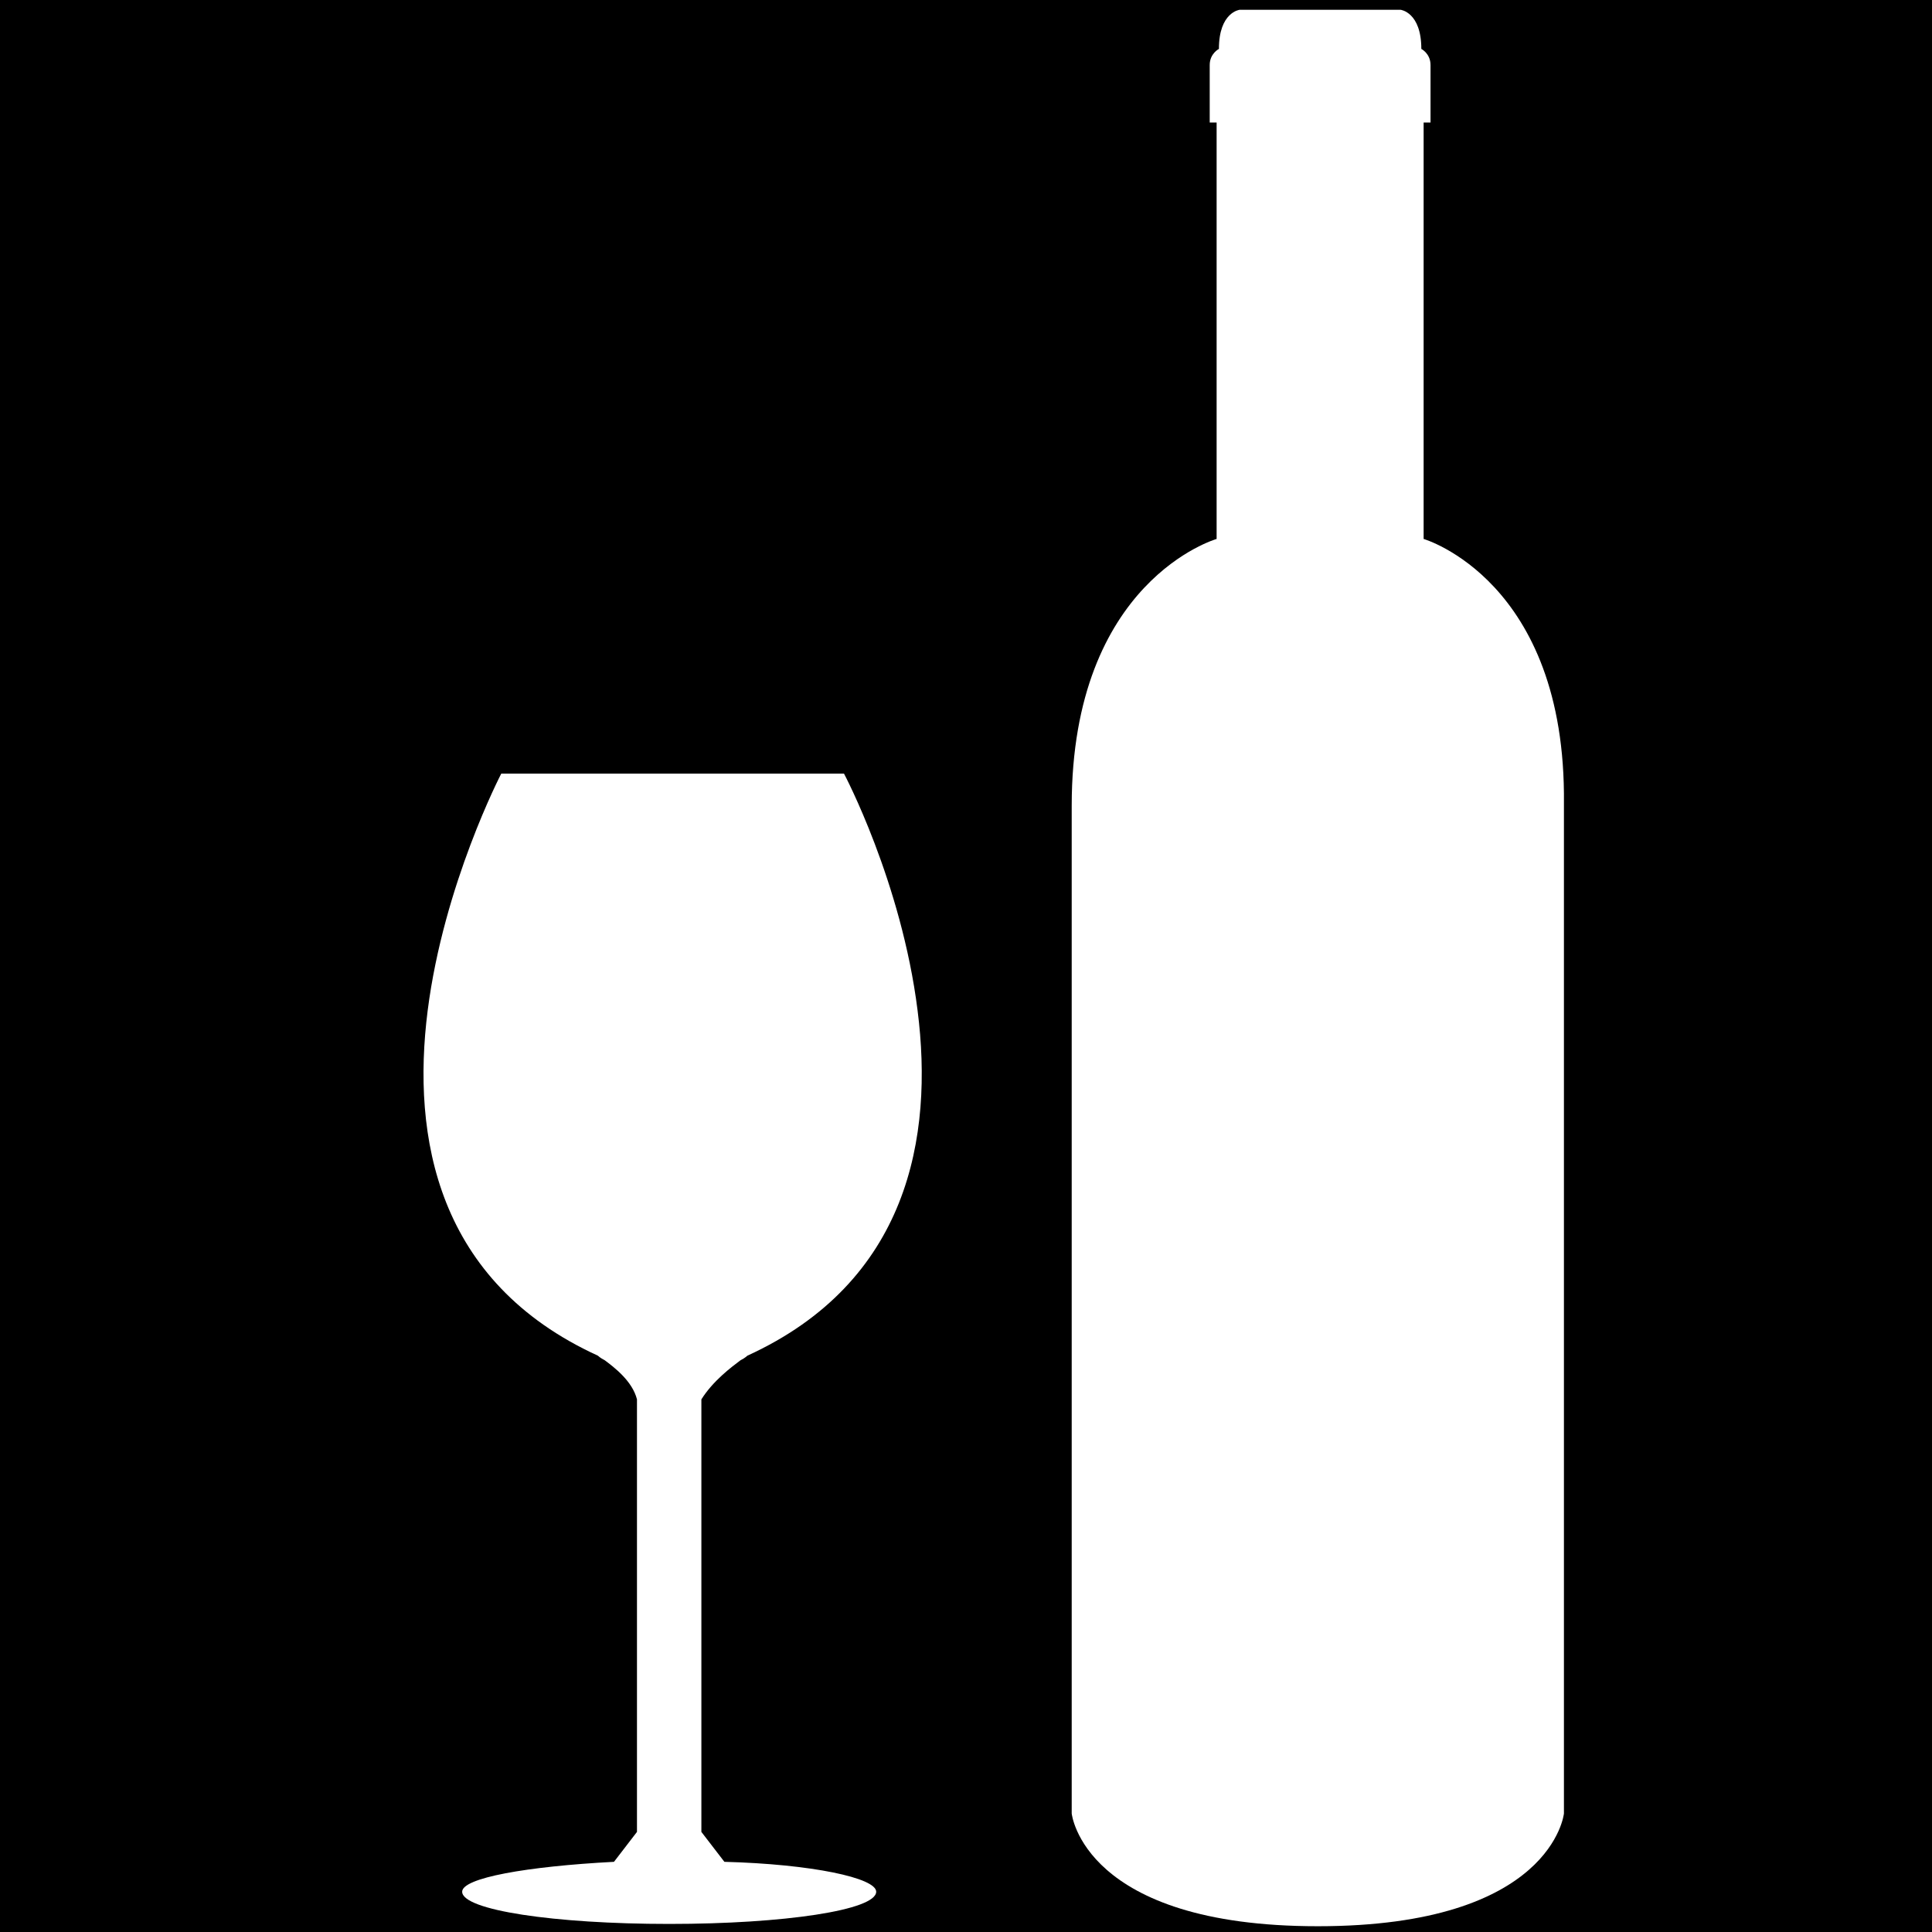<svg xmlns="http://www.w3.org/2000/svg" xmlns:xlink="http://www.w3.org/1999/xlink" width="1024" zoomAndPan="magnify" viewBox="0 0 768 768" height="1024" preserveAspectRatio="xMidYMid meet" version="1.0"><defs><clipPath id="be98a1a110"><path d="M 426 3.801 L 622 3.801 L 622 765.801 L 426 765.801 Z M 426 3.801 " clip-rule="nonzero"/></clipPath></defs><rect x="-76.8" width="921.6" fill="#ffffff" y="-76.8" height="921.6" fill-opacity="1"/><rect x="-76.8" width="921.6" fill="#ffffff" y="-76.8" height="921.6" fill-opacity="1"/><rect x="-76.8" width="921.6" fill="#000000" y="-76.8" height="921.6" fill-opacity="1"/><path fill="#ffffff" d="M 294.355 540.73 C 296.184 539.816 297.098 538.902 297.098 538.902 C 361.102 509.637 371.16 452.02 364.758 401.723 C 358.359 350.508 335.5 307.523 335.5 307.523 L 199.262 307.523 C 199.262 307.523 176.402 351.422 170.004 401.723 C 163.602 452.02 173.66 509.637 237.664 538.902 C 237.664 538.902 238.578 539.816 240.406 540.73 C 244.066 543.473 251.379 548.961 253.207 556.277 L 253.207 728.211 L 244.066 740.102 C 209.32 741.93 183.719 746.504 183.719 751.988 C 183.719 759.305 220.293 764.793 266.008 764.793 C 311.727 764.793 348.301 759.305 348.301 751.988 C 348.301 746.504 322.699 741.016 287.953 740.102 L 278.809 728.211 L 278.809 556.277 C 283.383 548.961 290.695 543.473 294.355 540.73 Z M 294.355 540.73 " fill-opacity="1" fill-rule="nonzero"/><g clip-path="url(#be98a1a110)"><path fill="#ffffff" d="M 565.914 214.242 L 565.914 48.707 L 568.656 48.707 L 568.656 25.844 C 568.656 21.273 565 19.445 565 19.445 C 565 4.812 556.77 3.895 556.77 3.895 L 492.766 3.895 C 492.766 3.895 484.539 4.812 484.539 19.445 C 484.539 19.445 480.879 21.273 480.879 25.844 L 480.879 48.707 L 483.625 48.707 L 483.625 214.242 C 483.625 214.242 426.02 230.703 426.02 320.328 L 426.02 720.895 C 426.02 720.895 430.59 765.707 523.855 765.707 C 617.117 765.707 621.688 720.895 621.688 720.895 L 621.688 319.414 C 622.602 230.703 565.914 214.242 565.914 214.242 Z M 565.914 214.242 " fill-opacity="1" fill-rule="nonzero"/></g></svg>